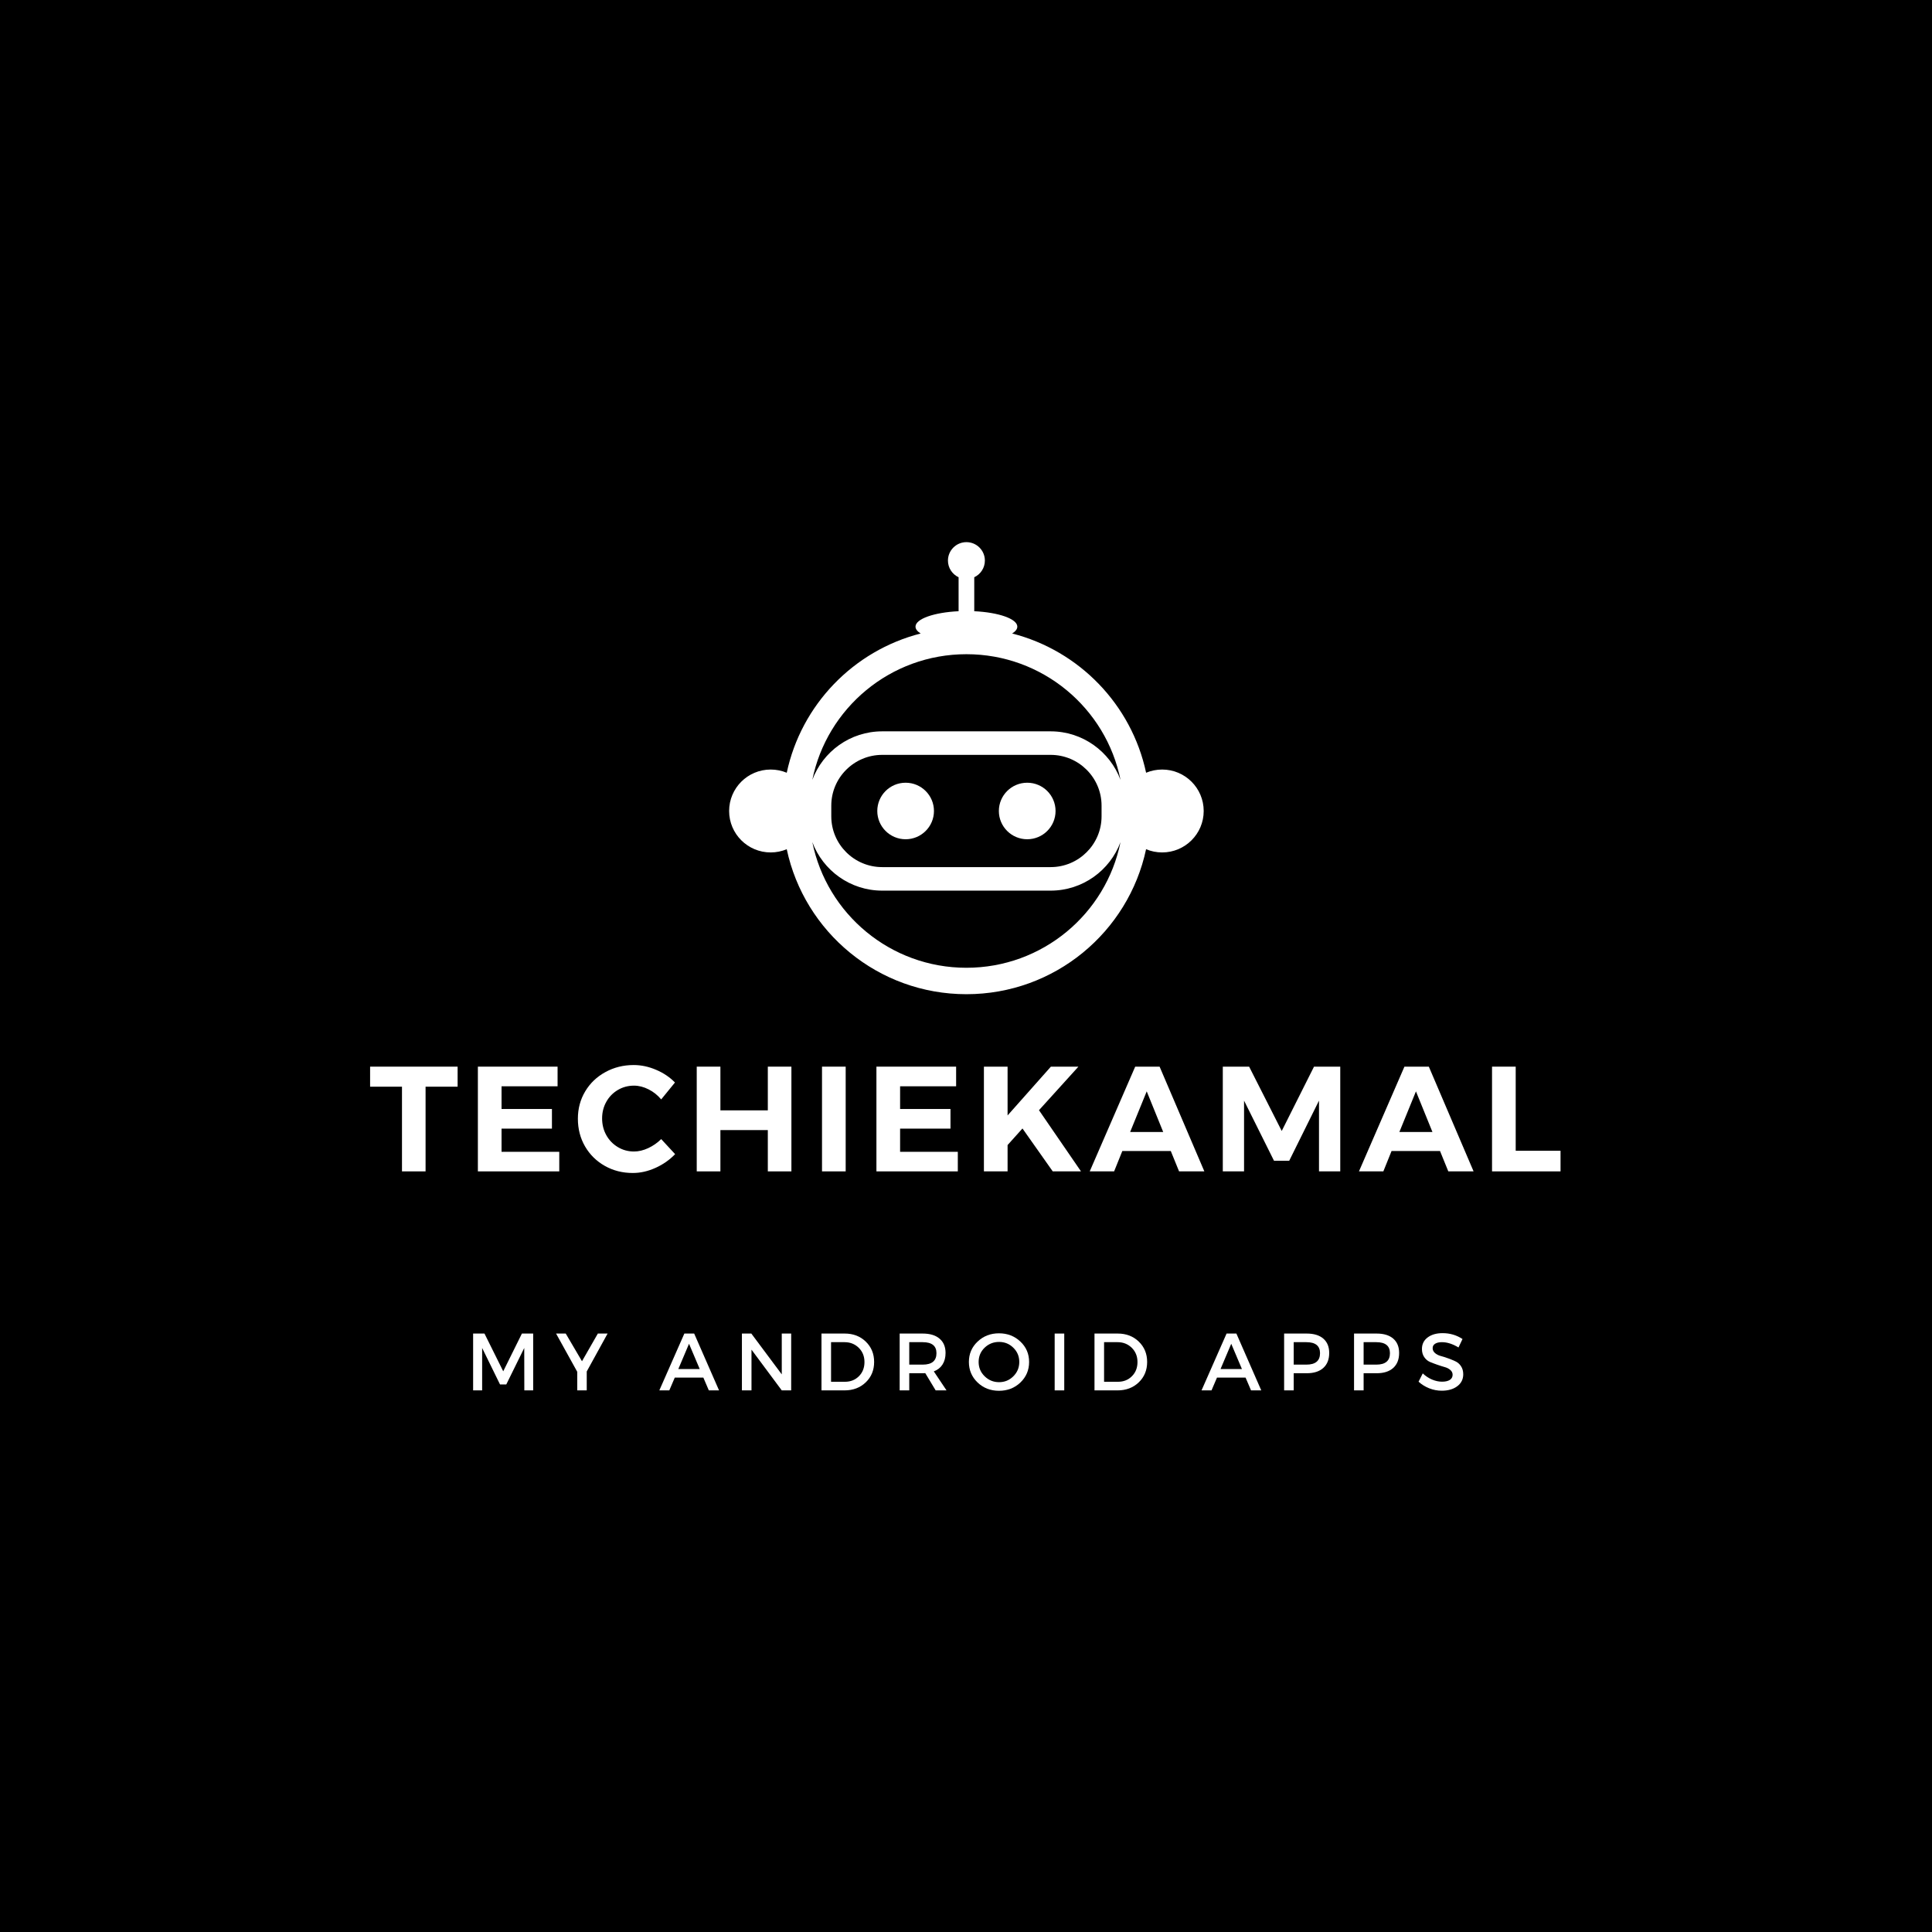 <?xml version="1.0" encoding="UTF-8"?><svg xmlns="http://www.w3.org/2000/svg" xmlns:xlink="http://www.w3.org/1999/xlink" contentScriptType="text/ecmascript" width="375" zoomAndPan="magnify" contentStyleType="text/css" viewBox="0 0 375 375" height="375" preserveAspectRatio="xMidYMid meet" version="1.0"><defs><g><g id="glyph-0-0"/><g id="glyph-0-1"><path d="M 0.234 -16.438 L 0.234 -20.328 L 17.219 -20.328 L 17.219 -16.438 L 11 -16.438 L 11 0 L 6.422 0 L 6.422 -16.438 Z M 0.234 -16.438 "/></g><g id="glyph-0-2"><path d="M 2.234 0 L 2.234 -20.328 L 17.703 -20.328 L 17.703 -16.516 L 6.828 -16.516 L 6.828 -12.109 L 16.609 -12.109 L 16.609 -8.297 L 6.828 -8.297 L 6.828 -3.797 L 18.031 -3.797 L 18.031 0 Z M 2.234 0 "/></g><g id="glyph-0-3"><path d="M 16.953 -13.969 C 16.254 -14.801 15.438 -15.453 14.5 -15.922 C 13.562 -16.398 12.617 -16.641 11.672 -16.641 C 10.523 -16.641 9.477 -16.359 8.531 -15.797 C 7.582 -15.234 6.836 -14.469 6.297 -13.5 C 5.754 -12.531 5.484 -11.457 5.484 -10.281 C 5.484 -9.094 5.754 -8.008 6.297 -7.031 C 6.836 -6.062 7.582 -5.289 8.531 -4.719 C 9.477 -4.145 10.523 -3.859 11.672 -3.859 C 12.578 -3.859 13.5 -4.078 14.438 -4.516 C 15.375 -4.953 16.211 -5.535 16.953 -6.266 L 19.656 -3.344 C 18.57 -2.219 17.297 -1.328 15.828 -0.672 C 14.367 -0.016 12.906 0.312 11.438 0.312 C 9.445 0.312 7.641 -0.145 6.016 -1.062 C 4.391 -1.977 3.109 -3.238 2.172 -4.844 C 1.242 -6.457 0.781 -8.25 0.781 -10.219 C 0.781 -12.176 1.254 -13.945 2.203 -15.531 C 3.148 -17.113 4.453 -18.359 6.109 -19.266 C 7.766 -20.18 9.598 -20.641 11.609 -20.641 C 13.078 -20.641 14.523 -20.332 15.953 -19.719 C 17.391 -19.113 18.613 -18.289 19.625 -17.25 Z M 16.953 -13.969 "/></g><g id="glyph-0-4"><path d="M 2.234 0 L 2.234 -20.328 L 6.828 -20.328 L 6.828 -11.844 L 16.031 -11.844 L 16.031 -20.328 L 20.609 -20.328 L 20.609 0 L 16.031 0 L 16.031 -8.016 L 6.828 -8.016 L 6.828 0 Z M 2.234 0 "/></g><g id="glyph-0-5"><path d="M 2.234 0 L 2.234 -20.328 L 6.828 -20.328 L 6.828 0 Z M 2.234 0 "/></g><g id="glyph-0-6"><path d="M 12.922 -11.875 L 21.078 0 L 15.594 0 L 9.719 -8.328 L 6.828 -5.109 L 6.828 0 L 2.234 0 L 2.234 -20.328 L 6.828 -20.328 L 6.828 -10.859 L 15.234 -20.328 L 20.578 -20.328 Z M 12.922 -11.875 "/></g><g id="glyph-0-7"><path d="M 22.156 0 L 17.25 0 L 15.641 -3.953 L 6.234 -3.953 L 4.641 0 L -0.094 0 L 8.734 -20.328 L 13.469 -20.328 Z M 10.969 -15.531 L 7.75 -7.641 L 14.172 -7.641 Z M 10.969 -15.531 "/></g><g id="glyph-0-8"><path d="M 2.234 0 L 2.234 -20.328 L 7.344 -20.328 L 13.672 -7.844 L 19.938 -20.328 L 25.031 -20.328 L 25.031 0 L 20.906 0 L 20.906 -13.734 L 15.125 -2.062 L 12.172 -2.062 L 6.359 -13.734 L 6.359 0 Z M 2.234 0 "/></g><g id="glyph-0-9"><path d="M 2.234 0 L 2.234 -20.328 L 6.828 -20.328 L 6.828 -4 L 15.531 -4 L 15.531 0 Z M 2.234 0 "/></g><g id="glyph-1-0"/><g id="glyph-1-1"><path d="M 13.109 0 L 11.391 0 L 11.375 -8.234 L 7.891 -1.156 L 6.672 -1.156 L 3.203 -8.234 L 3.203 0 L 1.453 0 L 1.453 -11.031 L 3.656 -11.031 L 7.297 -3.703 L 10.922 -11.031 L 13.109 -11.031 Z M 13.109 0 "/></g><g id="glyph-1-2"><path d="M 5.969 -3.672 L 5.969 0 L 4.125 0 L 4.125 -3.609 L 0.016 -11.031 L 1.891 -11.031 L 5.047 -5.656 L 8.125 -11.031 L 10.016 -11.031 Z M 5.969 -3.672 "/></g><g id="glyph-1-3"/><g id="glyph-1-4"><path d="M 8.562 -2.484 L 3.016 -2.484 L 1.953 0 L 0.016 0 L 4.875 -11.031 L 6.781 -11.031 L 11.609 0 L 9.625 0 Z M 7.859 -4.141 L 5.781 -9.047 L 3.703 -4.141 Z M 7.859 -4.141 "/></g><g id="glyph-1-5"><path d="M 11.016 0 L 9.188 0 L 3.312 -7.906 L 3.312 0 L 1.453 0 L 1.453 -11.031 L 3.281 -11.031 L 9.188 -3.109 L 9.188 -11.031 L 11.016 -11.031 Z M 11.016 0 "/></g><g id="glyph-1-6"><path d="M 1.453 -11.031 L 5.969 -11.031 C 7.613 -11.031 8.973 -10.508 10.047 -9.469 C 11.129 -8.426 11.672 -7.109 11.672 -5.516 C 11.672 -3.922 11.129 -2.602 10.047 -1.562 C 8.961 -0.52 7.586 0 5.922 0 L 1.453 0 Z M 3.312 -9.359 L 3.312 -1.672 L 6.016 -1.672 C 7.098 -1.672 8 -2.031 8.719 -2.75 C 9.438 -3.469 9.797 -4.383 9.797 -5.5 C 9.797 -6.613 9.426 -7.535 8.688 -8.266 C 7.945 -8.992 7.031 -9.359 5.938 -9.359 Z M 3.312 -9.359 "/></g><g id="glyph-1-7"><path d="M 8.438 0 L 6.422 -3.344 C 6.316 -3.332 6.148 -3.328 5.922 -3.328 L 3.312 -3.328 L 3.312 0 L 1.453 0 L 1.453 -11.031 L 5.922 -11.031 C 7.328 -11.031 8.414 -10.703 9.188 -10.047 C 9.969 -9.391 10.359 -8.461 10.359 -7.266 C 10.359 -6.379 10.16 -5.629 9.766 -5.016 C 9.379 -4.41 8.816 -3.969 8.078 -3.688 L 10.547 0 Z M 3.312 -5 L 5.922 -5 C 7.703 -5 8.594 -5.738 8.594 -7.219 C 8.594 -8.645 7.703 -9.359 5.922 -9.359 L 3.312 -9.359 Z M 3.312 -5 "/></g><g id="glyph-1-8"><path d="M 2.219 -9.469 C 3.344 -10.539 4.727 -11.078 6.375 -11.078 C 8.02 -11.078 9.406 -10.539 10.531 -9.469 C 11.656 -8.406 12.219 -7.086 12.219 -5.516 C 12.219 -3.941 11.656 -2.613 10.531 -1.531 C 9.406 -0.457 8.02 0.078 6.375 0.078 C 4.727 0.078 3.344 -0.457 2.219 -1.531 C 1.094 -2.613 0.531 -3.941 0.531 -5.516 C 0.531 -7.086 1.094 -8.406 2.219 -9.469 Z M 6.391 -9.406 C 5.297 -9.406 4.359 -9.031 3.578 -8.281 C 2.805 -7.531 2.422 -6.609 2.422 -5.516 C 2.422 -4.422 2.812 -3.492 3.594 -2.734 C 4.375 -1.973 5.305 -1.594 6.391 -1.594 C 7.473 -1.594 8.395 -1.973 9.156 -2.734 C 9.926 -3.492 10.312 -4.422 10.312 -5.516 C 10.312 -6.609 9.926 -7.531 9.156 -8.281 C 8.395 -9.031 7.473 -9.406 6.391 -9.406 Z M 6.391 -9.406 "/></g><g id="glyph-1-9"><path d="M 3.312 0 L 1.453 0 L 1.453 -11.031 L 3.312 -11.031 Z M 3.312 0 "/></g><g id="glyph-1-10"><path d="M 1.453 -11.031 L 5.844 -11.031 C 7.227 -11.031 8.301 -10.703 9.062 -10.047 C 9.82 -9.391 10.203 -8.461 10.203 -7.266 C 10.203 -6.016 9.82 -5.047 9.062 -4.359 C 8.301 -3.672 7.227 -3.328 5.844 -3.328 L 3.312 -3.328 L 3.312 0 L 1.453 0 Z M 3.312 -9.359 L 3.312 -5 L 5.766 -5 C 7.535 -5 8.422 -5.738 8.422 -7.219 C 8.422 -8.645 7.535 -9.359 5.766 -9.359 Z M 3.312 -9.359 "/></g><g id="glyph-1-11"><path d="M 5.078 -11.109 C 6.504 -11.109 7.789 -10.727 8.938 -9.969 L 8.156 -8.328 C 7.031 -9.016 5.957 -9.359 4.938 -9.359 C 4.375 -9.359 3.93 -9.254 3.609 -9.047 C 3.297 -8.848 3.141 -8.566 3.141 -8.203 C 3.141 -7.836 3.285 -7.523 3.578 -7.266 C 3.867 -7.004 4.234 -6.812 4.672 -6.688 C 5.117 -6.57 5.598 -6.422 6.109 -6.234 C 6.617 -6.055 7.094 -5.863 7.531 -5.656 C 7.977 -5.457 8.348 -5.141 8.641 -4.703 C 8.93 -4.266 9.078 -3.738 9.078 -3.125 C 9.078 -2.156 8.688 -1.379 7.906 -0.797 C 7.133 -0.223 6.133 0.062 4.906 0.062 C 4.07 0.062 3.258 -0.094 2.469 -0.406 C 1.688 -0.719 1 -1.145 0.406 -1.688 L 1.219 -3.297 C 1.77 -2.773 2.379 -2.375 3.047 -2.094 C 3.711 -1.82 4.348 -1.688 4.953 -1.688 C 5.598 -1.688 6.102 -1.801 6.469 -2.031 C 6.832 -2.27 7.016 -2.602 7.016 -3.031 C 7.016 -3.406 6.863 -3.719 6.562 -3.969 C 6.27 -4.227 5.898 -4.414 5.453 -4.531 C 5.016 -4.656 4.539 -4.805 4.031 -4.984 C 3.52 -5.16 3.039 -5.344 2.594 -5.531 C 2.156 -5.727 1.789 -6.039 1.5 -6.469 C 1.207 -6.906 1.062 -7.426 1.062 -8.031 C 1.062 -8.969 1.426 -9.711 2.156 -10.266 C 2.895 -10.828 3.867 -11.109 5.078 -11.109 Z M 5.078 -11.109 "/></g></g><clipPath id="clip-0"><path d="M 141.457 105.238 L 233.707 105.238 L 233.707 192.988 L 141.457 192.988 Z M 141.457 105.238 " clip-rule="nonzero"/></clipPath></defs><rect x="-37.5" width="450" fill="rgb(100%, 100%, 100%)" y="-37.5" height="450" fill-opacity="1"/><rect x="-37.5" width="450" fill="rgb(100%, 100%, 100%)" y="-37.5" height="450" fill-opacity="1"/><rect x="-37.5" width="450" fill="rgb(0%, 0%, 0%)" y="-37.5" height="450" fill-opacity="1"/><g fill="rgb(100%, 100%, 100%)" fill-opacity="1"><use x="71.603" y="227.364" xmlns:xlink="http://www.w3.org/1999/xlink" xlink:href="#glyph-0-1" xlink:type="simple" xlink:actuate="onLoad" xlink:show="embed"/></g><g fill="rgb(100%, 100%, 100%)" fill-opacity="1"><use x="90.522" y="227.364" xmlns:xlink="http://www.w3.org/1999/xlink" xlink:href="#glyph-0-2" xlink:type="simple" xlink:actuate="onLoad" xlink:show="embed"/></g><g fill="rgb(100%, 100%, 100%)" fill-opacity="1"><use x="111.385" y="227.364" xmlns:xlink="http://www.w3.org/1999/xlink" xlink:href="#glyph-0-3" xlink:type="simple" xlink:actuate="onLoad" xlink:show="embed"/></g><g fill="rgb(100%, 100%, 100%)" fill-opacity="1"><use x="133.002" y="227.364" xmlns:xlink="http://www.w3.org/1999/xlink" xlink:href="#glyph-0-4" xlink:type="simple" xlink:actuate="onLoad" xlink:show="embed"/></g><g fill="rgb(100%, 100%, 100%)" fill-opacity="1"><use x="157.318" y="227.364" xmlns:xlink="http://www.w3.org/1999/xlink" xlink:href="#glyph-0-5" xlink:type="simple" xlink:actuate="onLoad" xlink:show="embed"/></g><g fill="rgb(100%, 100%, 100%)" fill-opacity="1"><use x="167.88" y="227.364" xmlns:xlink="http://www.w3.org/1999/xlink" xlink:href="#glyph-0-2" xlink:type="simple" xlink:actuate="onLoad" xlink:show="embed"/></g><g fill="rgb(100%, 100%, 100%)" fill-opacity="1"><use x="188.743" y="227.364" xmlns:xlink="http://www.w3.org/1999/xlink" xlink:href="#glyph-0-6" xlink:type="simple" xlink:actuate="onLoad" xlink:show="embed"/></g><g fill="rgb(100%, 100%, 100%)" fill-opacity="1"><use x="211.608" y="227.364" xmlns:xlink="http://www.w3.org/1999/xlink" xlink:href="#glyph-0-7" xlink:type="simple" xlink:actuate="onLoad" xlink:show="embed"/></g><g fill="rgb(100%, 100%, 100%)" fill-opacity="1"><use x="235.111" y="227.364" xmlns:xlink="http://www.w3.org/1999/xlink" xlink:href="#glyph-0-8" xlink:type="simple" xlink:actuate="onLoad" xlink:show="embed"/></g><g fill="rgb(100%, 100%, 100%)" fill-opacity="1"><use x="263.866" y="227.364" xmlns:xlink="http://www.w3.org/1999/xlink" xlink:href="#glyph-0-7" xlink:type="simple" xlink:actuate="onLoad" xlink:show="embed"/></g><g fill="rgb(100%, 100%, 100%)" fill-opacity="1"><use x="287.369" y="227.364" xmlns:xlink="http://www.w3.org/1999/xlink" xlink:href="#glyph-0-9" xlink:type="simple" xlink:actuate="onLoad" xlink:show="embed"/></g><g fill="rgb(100%, 100%, 100%)" fill-opacity="1"><use x="90.38" y="269.873" xmlns:xlink="http://www.w3.org/1999/xlink" xlink:href="#glyph-1-1" xlink:type="simple" xlink:actuate="onLoad" xlink:show="embed"/></g><g fill="rgb(100%, 100%, 100%)" fill-opacity="1"><use x="107.917" y="269.873" xmlns:xlink="http://www.w3.org/1999/xlink" xlink:href="#glyph-1-2" xlink:type="simple" xlink:actuate="onLoad" xlink:show="embed"/></g><g fill="rgb(100%, 100%, 100%)" fill-opacity="1"><use x="120.921" y="269.873" xmlns:xlink="http://www.w3.org/1999/xlink" xlink:href="#glyph-1-3" xlink:type="simple" xlink:actuate="onLoad" xlink:show="embed"/></g><g fill="rgb(100%, 100%, 100%)" fill-opacity="1"><use x="127.958" y="269.873" xmlns:xlink="http://www.w3.org/1999/xlink" xlink:href="#glyph-1-4" xlink:type="simple" xlink:actuate="onLoad" xlink:show="embed"/></g><g fill="rgb(100%, 100%, 100%)" fill-opacity="1"><use x="142.552" y="269.873" xmlns:xlink="http://www.w3.org/1999/xlink" xlink:href="#glyph-1-5" xlink:type="simple" xlink:actuate="onLoad" xlink:show="embed"/></g><g fill="rgb(100%, 100%, 100%)" fill-opacity="1"><use x="157.996" y="269.873" xmlns:xlink="http://www.w3.org/1999/xlink" xlink:href="#glyph-1-6" xlink:type="simple" xlink:actuate="onLoad" xlink:show="embed"/></g><g fill="rgb(100%, 100%, 100%)" fill-opacity="1"><use x="173.173" y="269.873" xmlns:xlink="http://www.w3.org/1999/xlink" xlink:href="#glyph-1-7" xlink:type="simple" xlink:actuate="onLoad" xlink:show="embed"/></g><g fill="rgb(100%, 100%, 100%)" fill-opacity="1"><use x="187.53" y="269.873" xmlns:xlink="http://www.w3.org/1999/xlink" xlink:href="#glyph-1-8" xlink:type="simple" xlink:actuate="onLoad" xlink:show="embed"/></g><g fill="rgb(100%, 100%, 100%)" fill-opacity="1"><use x="203.258" y="269.873" xmlns:xlink="http://www.w3.org/1999/xlink" xlink:href="#glyph-1-9" xlink:type="simple" xlink:actuate="onLoad" xlink:show="embed"/></g><g fill="rgb(100%, 100%, 100%)" fill-opacity="1"><use x="210.988" y="269.873" xmlns:xlink="http://www.w3.org/1999/xlink" xlink:href="#glyph-1-6" xlink:type="simple" xlink:actuate="onLoad" xlink:show="embed"/></g><g fill="rgb(100%, 100%, 100%)" fill-opacity="1"><use x="226.164" y="269.873" xmlns:xlink="http://www.w3.org/1999/xlink" xlink:href="#glyph-1-3" xlink:type="simple" xlink:actuate="onLoad" xlink:show="embed"/></g><g fill="rgb(100%, 100%, 100%)" fill-opacity="1"><use x="233.201" y="269.873" xmlns:xlink="http://www.w3.org/1999/xlink" xlink:href="#glyph-1-4" xlink:type="simple" xlink:actuate="onLoad" xlink:show="embed"/></g><g fill="rgb(100%, 100%, 100%)" fill-opacity="1"><use x="247.795" y="269.873" xmlns:xlink="http://www.w3.org/1999/xlink" xlink:href="#glyph-1-10" xlink:type="simple" xlink:actuate="onLoad" xlink:show="embed"/></g><g fill="rgb(100%, 100%, 100%)" fill-opacity="1"><use x="261.366" y="269.873" xmlns:xlink="http://www.w3.org/1999/xlink" xlink:href="#glyph-1-10" xlink:type="simple" xlink:actuate="onLoad" xlink:show="embed"/></g><g fill="rgb(100%, 100%, 100%)" fill-opacity="1"><use x="274.936" y="269.873" xmlns:xlink="http://www.w3.org/1999/xlink" xlink:href="#glyph-1-11" xlink:type="simple" xlink:actuate="onLoad" xlink:show="embed"/></g><path fill="rgb(100%, 100%, 100%)" d="M 199.383 151.926 C 196.344 151.926 193.879 154.383 193.879 157.414 C 193.879 160.441 196.344 162.898 199.383 162.898 C 202.418 162.898 204.883 160.441 204.883 157.414 C 204.883 154.383 202.418 151.926 199.383 151.926 " fill-opacity="1" fill-rule="nonzero"/><path fill="rgb(100%, 100%, 100%)" d="M 175.781 151.926 C 172.742 151.926 170.281 154.383 170.281 157.414 C 170.281 160.441 172.742 162.898 175.781 162.898 C 178.816 162.898 181.281 160.441 181.281 157.414 C 181.281 154.383 178.816 151.926 175.781 151.926 " fill-opacity="1" fill-rule="nonzero"/><g clip-path="url(#clip-0)"><path fill="rgb(100%, 100%, 100%)" d="M 203.93 141.953 L 171.234 141.953 C 165.023 141.953 159.719 145.879 157.672 151.371 C 160.484 137.457 172.805 126.98 187.582 126.98 C 202.355 126.98 214.68 137.457 217.488 151.371 C 215.445 145.879 210.137 141.953 203.93 141.953 Z M 161.352 158.449 L 161.352 156.375 C 161.352 150.941 165.785 146.52 171.234 146.52 L 203.93 146.52 C 209.379 146.52 213.812 150.941 213.812 156.375 L 213.812 158.449 C 213.812 163.883 209.379 168.305 203.93 168.305 L 171.234 168.305 C 165.785 168.305 161.352 163.883 161.352 158.449 Z M 187.582 187.844 C 172.805 187.844 160.484 177.367 157.672 163.453 C 159.719 168.945 165.023 172.871 171.234 172.871 L 203.93 172.871 C 210.137 172.871 215.445 168.945 217.488 163.453 C 214.68 177.367 202.355 187.844 187.582 187.844 Z M 225.574 149.367 C 224.469 149.367 223.414 149.59 222.457 149.988 C 219.645 136.789 209.492 126.293 196.461 122.961 C 197.102 122.562 197.461 122.109 197.461 121.633 C 197.461 120.117 193.836 118.863 189.102 118.637 L 189.102 112.043 C 190.32 111.473 191.164 110.238 191.164 108.809 C 191.164 106.832 189.562 105.23 187.582 105.23 C 185.602 105.23 183.996 106.832 183.996 108.809 C 183.996 110.238 184.844 111.473 186.062 112.043 L 186.062 118.637 C 181.324 118.863 177.699 120.117 177.699 121.633 C 177.699 122.109 178.059 122.562 178.699 122.961 C 165.668 126.293 155.516 136.789 152.707 149.988 C 151.746 149.59 150.695 149.367 149.59 149.367 C 145.133 149.367 141.523 152.969 141.523 157.414 C 141.523 161.855 145.133 165.457 149.59 165.457 C 150.695 165.457 151.746 165.234 152.707 164.832 C 156.129 180.91 170.441 192.973 187.582 192.973 C 204.719 192.973 219.031 180.91 222.453 164.832 C 223.414 165.234 224.465 165.457 225.574 165.457 C 230.027 165.457 233.637 161.855 233.637 157.414 C 233.637 152.969 230.027 149.367 225.574 149.367 " fill-opacity="1" fill-rule="nonzero"/></g></svg>